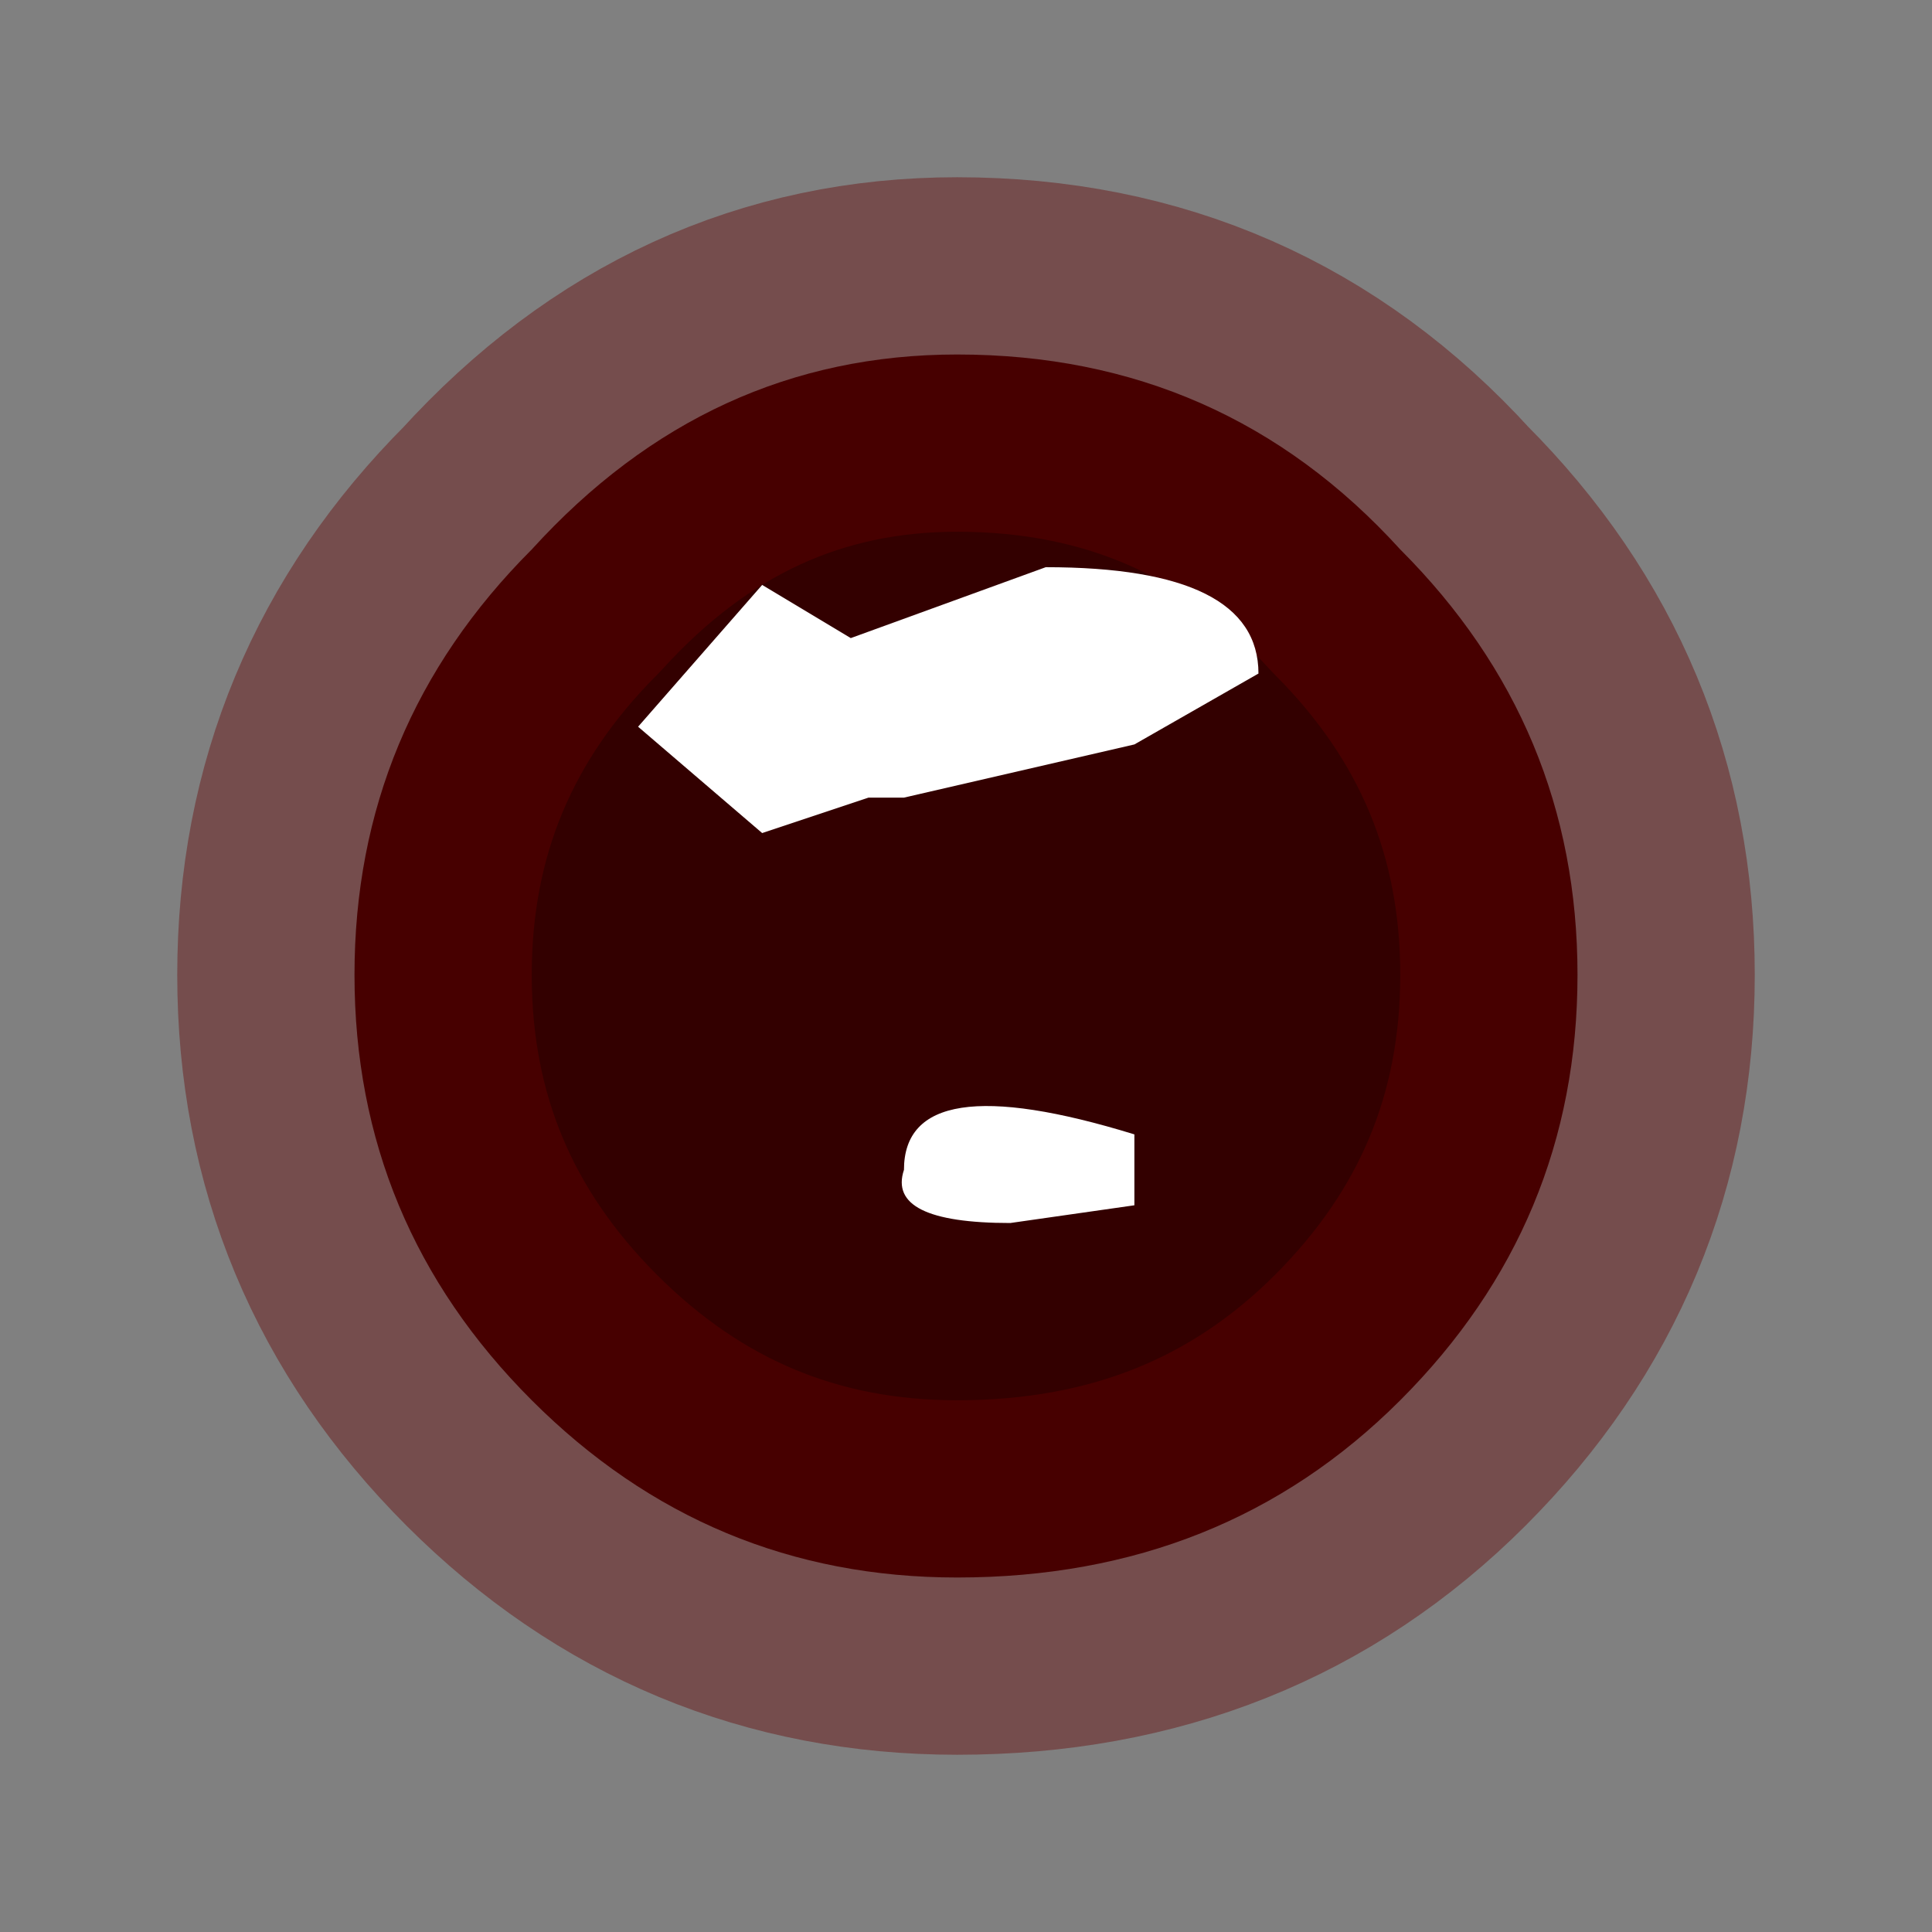 <?xml version="1.0" encoding="UTF-8" standalone="no"?>
<svg xmlns:xlink="http://www.w3.org/1999/xlink" height="5.45px" width="5.45px" xmlns="http://www.w3.org/2000/svg">
  <rect width="100%" height="100%" fill="#808080" stroke="none"/>
  <g transform="matrix(1.0, 0.0, 0.0, 1.0, 2.35, 2.4)">
    <path d="M1.6 -0.85 Q2.1 -0.35 2.1 0.35 2.1 1.05 1.6 1.55 1.1 2.05 0.35 2.05 -0.35 2.05 -0.85 1.55 -1.35 1.05 -1.35 0.35 -1.35 -0.35 -0.85 -0.85 -0.35 -1.4 0.35 -1.4 1.1 -1.4 1.6 -0.85" fill="#330000" fill-rule="evenodd" stroke="none"/>
    <path d="M1.6 -0.85 Q2.1 -0.35 2.1 0.35 2.1 1.05 1.6 1.55 1.1 2.05 0.35 2.05 -0.35 2.05 -0.85 1.55 -1.35 1.05 -1.35 0.35 -1.35 -0.35 -0.85 -0.85 -0.35 -1.4 0.35 -1.4 1.1 -1.4 1.6 -0.85 Z" fill="none" stroke="#660000" stroke-linecap="round" stroke-linejoin="round" stroke-opacity="0.4" stroke-width="1"/>
    <path d="M0.2 -0.15 L0.1 -0.15 -0.2 -0.05 -0.55 -0.35 -0.2 -0.75 0.05 -0.6 0.6 -0.8 Q1.2 -0.8 1.2 -0.5 L0.85 -0.3 0.2 -0.15 M0.2 0.9 Q0.2 0.6 0.85 0.8 L0.85 1.0 0.5 1.05 Q0.15 1.05 0.2 0.9" fill="#ffffff" fill-rule="evenodd" stroke="none"/>
  </g>
</svg>